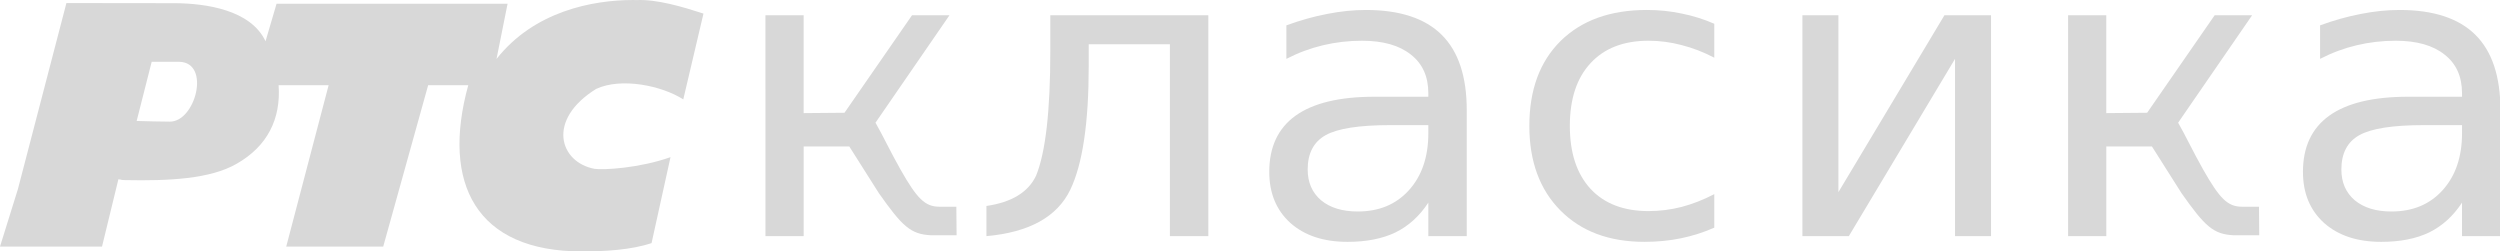 <svg width="291.72mm" height="29.337mm" version="1.1" viewBox="0 0 291.72 29.337" xmlns="http://www.w3.org/2000/svg">
 <g fill="#d8d8d8">
  <g transform="scale(1.029 .972)" aria-label="класика">
   <g stroke-width=".694">
    <path d="m111.86 28.348v-3.622q4.308-0.663 5.634-3.645 1.61-4.19 1.61-14.913v-4.332h17.919v26.512h-4.356v-23.032h-9.208v2.627q0 10.226-2.083 14.818-2.225 4.9-9.516 5.587z"/>
    <path d="m157.64 15.021q-5.279 0-7.314 1.207-2.036 1.207-2.036 4.119 0 2.32 1.515 3.693 1.539 1.349 4.166 1.349 3.622 0 5.8-2.557 2.201-2.58 2.201-6.841v-0.971zm8.687-1.799v15.126h-4.356v-4.024q-1.491 2.414-3.716 3.574-2.225 1.136-5.444 1.136-4.072 0-6.486-2.272-2.391-2.296-2.391-6.131 0-4.474 2.983-6.746 3.006-2.272 8.948-2.272h6.107v-0.426q0-3.006-1.988-4.64-1.965-1.657-5.539-1.657-2.272 0-4.427 0.544-2.154 0.544-4.143 1.633v-4.024q2.391-0.923 4.64-1.373 2.249-0.473 4.379-0.473 5.752 0 8.593 2.983t2.841 9.043z"/>
    <path d="m194.4 2.854v4.072q-1.846-1.018-3.716-1.515-1.846-0.521-3.74-0.521-4.237 0-6.581 2.699-2.344 2.675-2.344 7.527t2.344 7.551q2.344 2.675 6.581 2.675 1.894 0 3.74-0.497 1.87-0.521 3.716-1.539v4.024q-1.823 0.852-3.787 1.278-1.941 0.426-4.143 0.426-5.989 0-9.516-3.764t-3.527-10.155q0-6.486 3.551-10.202 3.574-3.716 9.776-3.716 2.012 0 3.929 0.426 1.917 0.402 3.716 1.231z"/>
   </g>
   <path d="m225.78 1.836v26.512h-4.081v-21.281l-12.043 21.281h-5.263v-26.512h4.081v21.233l12.021-21.233z" stroke-width=".674"/>
   <g stroke-width=".694">
    <path d="m274.86 15.021q-5.279 0-7.314 1.207t-2.036 4.119q0 2.32 1.515 3.693 1.539 1.349 4.166 1.349 3.622 0 5.8-2.557 2.201-2.58 2.201-6.841v-0.971zm8.687-1.799v15.126h-4.356v-4.024q-1.491 2.414-3.716 3.574-2.225 1.136-5.444 1.136-4.072 0-6.486-2.272-2.391-2.296-2.391-6.131 0-4.474 2.983-6.746 3.006-2.272 8.948-2.272h6.107v-0.426q0-3.006-1.988-4.64-1.965-1.657-5.539-1.657-2.272 0-4.427 0.544-2.154 0.544-4.143 1.633v-4.024q2.391-0.923 4.64-1.373 2.249-0.473 4.379-0.473 5.752 0 8.593 2.983t2.841 9.043z"/>
    <path d="m86.801 1.836 4.332 1.354e-4v11.743l4.632-0.042 7.654-11.701h4.248l-8.388 12.894c0.827 1.512 1.7 3.502 2.841 5.63 1.865 3.474 2.77 4.456 4.407 4.457h1.921l0.029 3.427h-2.901c-2.317-0.116-3.273-1.087-5.912-5.052l-3.354-5.606h-5.176v10.763l-4.332 6.3e-5z"/>
    <path d="m234.52 1.836 4.332 1.354e-4v11.743l4.632-0.042 7.654-11.701h4.248l-8.388 12.894c0.827 1.512 1.7 3.502 2.841 5.63 1.865 3.474 2.77 4.456 4.407 4.457h1.921l0.029 3.427h-2.901c-2.317-0.116-3.273-1.087-5.912-5.052l-3.354-5.606h-5.176v10.763l-4.332 6.3e-5z"/>
   </g>
  </g>
  <path transform="translate(-.005 -5.2914e-5)" d="m13.82 20.92c0.559 0.05 0.073 0.081 0.832 0.097 5.053 0.1 9.885-0.128 12.967-1.907 3.579-2.035 5.178-5.221 4.897-9.169l5.836 1.3e-4 -4.948 18.835h11.317l5.245-18.835h4.68c-3.159 11.458 0.901 19.424 13.291 19.397 2.579 0 5.768-0.169 8.1-0.979l2.208-10.019c-3.655 1.288-7.825 1.514-8.857 1.362-4.075-0.748-5.666-5.702 0.183-9.327 2.949-1.37 7.685-0.369 10.164 1.224l2.358-10.014c-2.412-0.782-5.437-1.689-7.836-1.574-0.121-3e-3 -0.242-9e-3 -0.356-9e-3 -4.732-3e-3 -11.569 1.304-15.959 6.881l1.292-6.448h-26.956l-1.287 4.38c-1.731-3.676-6.965-4.407-10.506-4.442-3.409 0-12.729-0.016-12.729-0.016l-5.649 21.667-0.049 0.168v-3e-3l-2.053 6.587h11.904zm3.884-13.706s2.487-3e-3 3.226-3e-3c3.707 0.088 1.885 7.063-1.151 6.983-0.52 0-3.477-0.055-3.827-0.08z" stroke-width="3.191" Googl="true"/>
 </g>
</svg>
